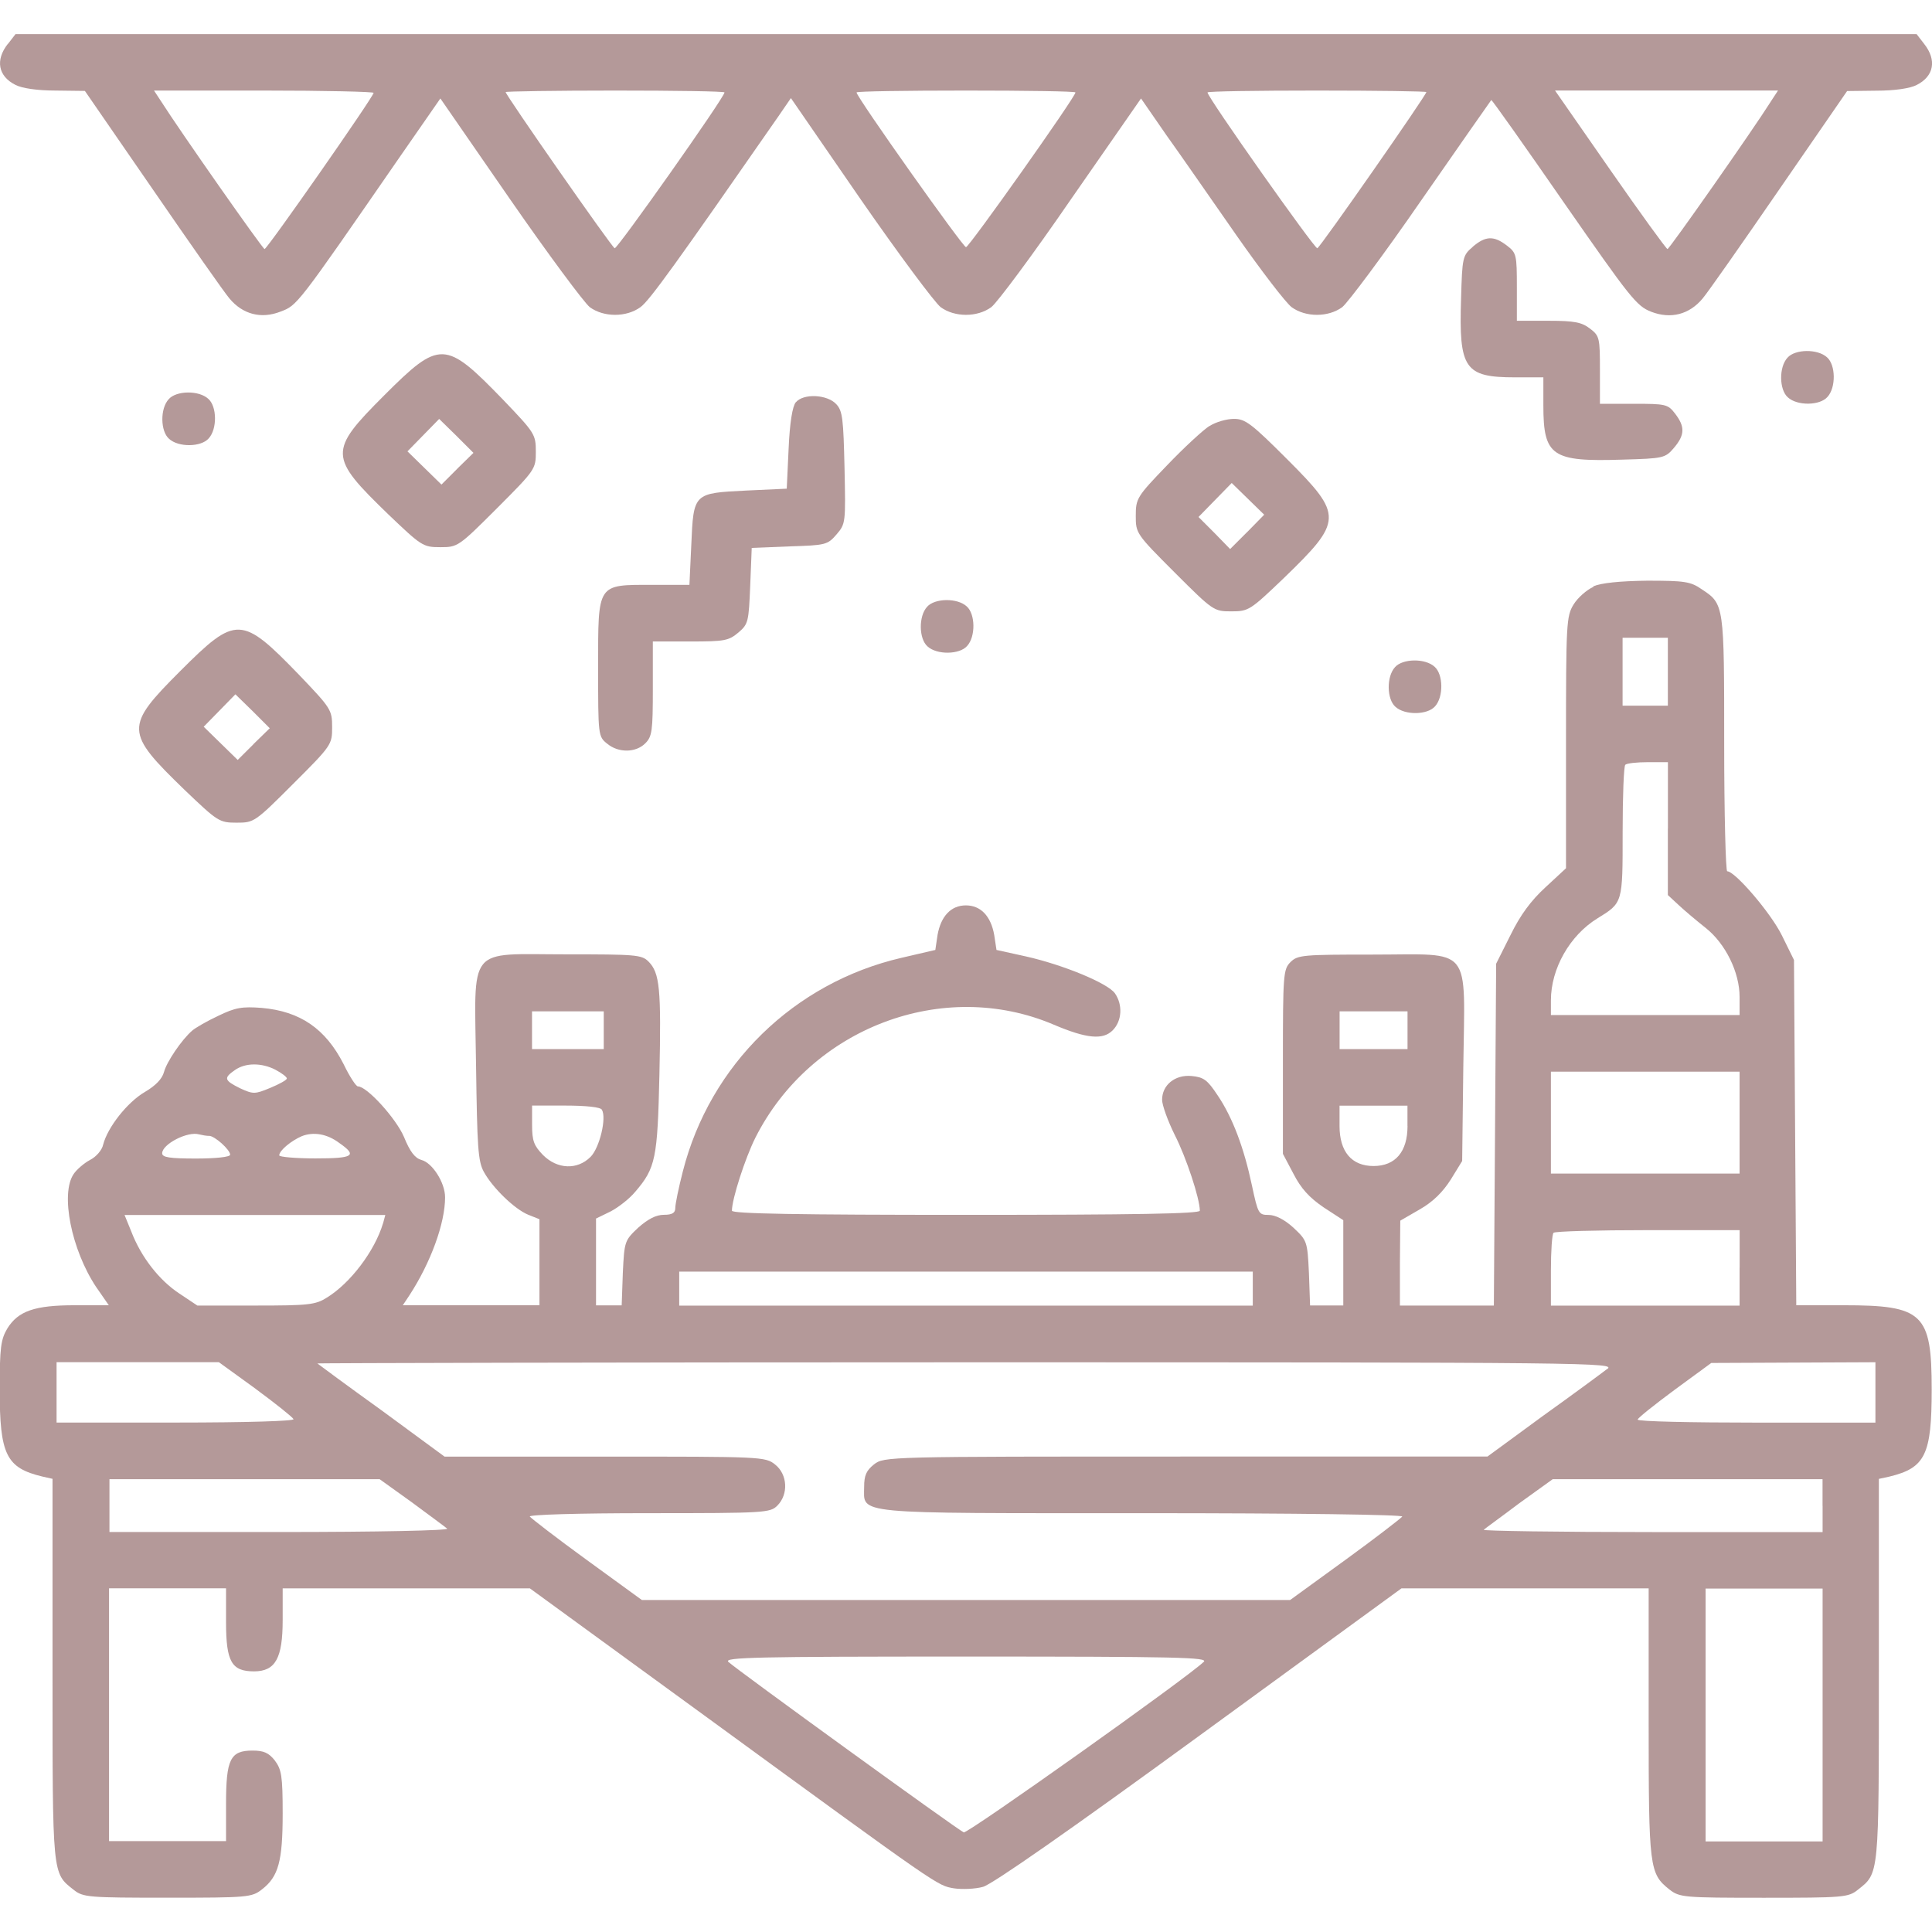<!-- Generated by IcoMoon.io -->
<svg version="1.1" xmlns="http://www.w3.org/2000/svg" width="32" height="32" viewBox="0 0 32 32">
<title>banqueteCard</title>
<linearGradient id="gradient1" x1="100%" y1="0%" x2="0%" y2="0%">
    <!-- <stop offset="0%" style="stop-color: #5e2000; stop-opacity: 1" />
    <stop offset="100%" style="stop-color: #5e2000; stop-opacity: .3" /> -->
         <stop offset="0%" style="stop-color: #450000; stop-opacity: .4" />
    <stop offset="100%" style="stop-color: #450000; stop-opacity: .4" />
  </linearGradient>
<path fill="url(#gradient1)" d="M0.131 0.725c-0.212 0.269-0.163 0.537 0.125 0.681 0.106 0.056 0.362 0.094 0.662 0.094l0.488 0.006 1.125 1.631c0.619 0.9 1.188 1.712 1.269 1.806 0.219 0.263 0.525 0.344 0.844 0.219 0.281-0.106 0.263-0.081 1.969-2.55l0.681-0.981 1.15 1.663c0.631 0.912 1.231 1.719 1.325 1.794 0.231 0.169 0.606 0.169 0.838 0 0.15-0.106 0.606-0.744 2.287-3.163l0.206-0.3 1.15 1.669c0.637 0.919 1.238 1.725 1.331 1.794 0.231 0.169 0.606 0.169 0.837 0 0.094-0.069 0.694-0.875 1.325-1.794l1.156-1.663 0.419 0.606c0.238 0.331 0.756 1.081 1.163 1.663s0.819 1.119 0.913 1.188c0.231 0.169 0.606 0.169 0.837 0 0.094-0.075 0.688-0.869 1.313-1.775 0.625-0.9 1.15-1.65 1.156-1.656 0.012-0.006 0.55 0.756 1.2 1.694 1.1 1.581 1.206 1.719 1.45 1.813 0.325 0.125 0.631 0.044 0.85-0.219 0.081-0.094 0.65-0.906 1.269-1.806l1.125-1.631 0.488-0.006c0.3 0 0.556-0.038 0.663-0.094 0.287-0.144 0.338-0.412 0.125-0.681l-0.125-0.162h-31.488l-0.125 0.162zM6.188 1.538c0 0.063-1.763 2.587-1.806 2.587-0.031 0-1.406-1.962-1.712-2.444l-0.119-0.181h1.819c1 0 1.819 0.019 1.819 0.038zM12 1.531c0 0.081-1.775 2.594-1.819 2.581-0.050-0.019-1.806-2.538-1.806-2.587 0-0.012 0.819-0.025 1.813-0.025 1 0 1.813 0.012 1.813 0.031zM17.813 1.531c0 0.075-1.762 2.563-1.813 2.563s-1.813-2.487-1.813-2.563c0-0.019 0.819-0.031 1.813-0.031 1 0 1.813 0.012 1.813 0.031zM23.625 1.525c0 0.050-1.756 2.569-1.806 2.587-0.044 0.013-1.819-2.5-1.819-2.581 0-0.019 0.819-0.031 1.813-0.031 1 0 1.813 0.012 1.813 0.025zM29.331 1.681c-0.3 0.475-1.681 2.444-1.712 2.444-0.019 0-0.45-0.594-0.95-1.313l-0.913-1.313h3.694l-0.119 0.181z"></path>
<path fill="url(#gradient1)" d="M24.394 4.088c-0.169 0.144-0.175 0.175-0.194 0.856-0.038 1.163 0.056 1.306 0.894 1.306h0.469v0.469c0 0.838 0.144 0.931 1.306 0.894 0.681-0.019 0.712-0.025 0.856-0.194 0.181-0.213 0.188-0.35 0.019-0.569-0.119-0.156-0.156-0.162-0.688-0.162h-0.556v-0.556c0-0.531-0.006-0.569-0.163-0.688-0.137-0.106-0.256-0.131-0.688-0.131h-0.525v-0.556c0-0.531-0.006-0.569-0.163-0.688-0.219-0.169-0.356-0.163-0.569 0.019z"></path>
<path fill="url(#gradient1)" d="M29.606 5.925c-0.144 0.156-0.137 0.531 0.006 0.656 0.156 0.144 0.531 0.138 0.656-0.006 0.144-0.156 0.137-0.531-0.006-0.656-0.156-0.144-0.531-0.138-0.656 0.006z"></path>
<path fill="url(#gradient1)" d="M6.362 6.55c-0.925 0.925-0.919 1.013 0.069 1.969 0.55 0.525 0.575 0.544 0.862 0.544s0.3-0.006 0.938-0.644c0.637-0.638 0.644-0.65 0.644-0.938s-0.019-0.313-0.544-0.862c-0.956-0.987-1.044-0.994-1.969-0.069zM7.575 7.763l-0.263 0.263-0.563-0.55 0.525-0.537 0.287 0.281 0.281 0.281-0.269 0.263z"></path>
<path fill="url(#gradient1)" d="M2.794 6.612c-0.144 0.156-0.138 0.531 0.006 0.656 0.156 0.144 0.531 0.138 0.656-0.006 0.144-0.156 0.138-0.531-0.006-0.656-0.156-0.144-0.531-0.138-0.656 0.006z"></path>
<path fill="url(#gradient1)" d="M13.181 6.662c-0.056 0.069-0.1 0.338-0.119 0.769l-0.031 0.663-0.669 0.031c-0.875 0.044-0.875 0.037-0.912 0.9l-0.031 0.662h-0.606c-0.931 0-0.906-0.037-0.906 1.375 0 1.119 0 1.137 0.15 1.256 0.188 0.156 0.475 0.15 0.631-0.006 0.113-0.113 0.125-0.206 0.125-0.906v-0.781h0.619c0.569 0 0.637-0.012 0.8-0.15s0.169-0.181 0.194-0.775l0.025-0.625 0.625-0.025c0.6-0.019 0.631-0.025 0.781-0.2s0.15-0.194 0.131-1.1c-0.019-0.806-0.031-0.944-0.137-1.056-0.15-0.162-0.544-0.181-0.669-0.031z"></path>
<path fill="url(#gradient1)" d="M20.031 7.056c-0.1 0.063-0.419 0.356-0.7 0.65-0.5 0.519-0.519 0.55-0.519 0.838s0.006 0.3 0.644 0.938c0.637 0.637 0.65 0.644 0.938 0.644s0.313-0.019 0.863-0.544c0.988-0.956 0.994-1.044 0.069-1.969-0.6-0.6-0.7-0.675-0.887-0.675-0.119 0-0.3 0.050-0.406 0.119zM20.656 8.813l-0.281 0.281-0.262-0.269-0.262-0.262 0.55-0.563 0.538 0.525-0.281 0.287z"></path>
<path fill="url(#gradient1)" d="M26.394 9.719c-0.113 0.050-0.262 0.181-0.331 0.294-0.119 0.194-0.125 0.313-0.125 2.287v2.081l-0.344 0.319c-0.238 0.219-0.413 0.456-0.575 0.787l-0.238 0.475-0.038 5.662h-1.556v-0.706l0.006-0.7 0.325-0.188c0.219-0.125 0.381-0.288 0.512-0.494l0.188-0.306 0.019-1.563c0.025-2.037 0.169-1.856-1.5-1.856-1.156 0-1.244 0.006-1.363 0.125s-0.125 0.206-0.125 1.65v1.525l0.175 0.331c0.125 0.244 0.262 0.394 0.5 0.556l0.325 0.212v1.413h-0.55l-0.019-0.538c-0.025-0.525-0.031-0.538-0.256-0.75-0.15-0.137-0.3-0.212-0.413-0.212-0.163 0-0.175-0.019-0.275-0.488-0.131-0.619-0.319-1.125-0.569-1.494-0.169-0.256-0.231-0.3-0.431-0.319-0.275-0.025-0.488 0.15-0.488 0.394 0 0.087 0.094 0.35 0.212 0.587 0.188 0.369 0.413 1.050 0.413 1.25 0 0.050-1.087 0.069-3.875 0.069s-3.875-0.019-3.875-0.069c0-0.194 0.219-0.869 0.387-1.206 0.919-1.825 3.113-2.656 4.944-1.875 0.544 0.231 0.813 0.256 0.975 0.094 0.156-0.156 0.169-0.425 0.038-0.613-0.119-0.169-0.863-0.475-1.481-0.613l-0.481-0.106-0.038-0.25c-0.056-0.313-0.225-0.488-0.469-0.488s-0.412 0.175-0.469 0.488l-0.037 0.25-0.563 0.131c-1.775 0.412-3.169 1.769-3.619 3.537-0.069 0.269-0.125 0.538-0.125 0.606 0 0.081-0.050 0.113-0.188 0.113-0.131 0-0.262 0.069-0.425 0.212-0.225 0.212-0.231 0.225-0.256 0.75l-0.019 0.538h-0.425v-1.438l0.244-0.119c0.131-0.069 0.313-0.212 0.406-0.325 0.338-0.394 0.369-0.55 0.4-1.944 0.031-1.419 0.006-1.681-0.181-1.869-0.113-0.113-0.213-0.119-1.356-0.119-1.669 0-1.525-0.175-1.5 1.85 0.019 1.337 0.031 1.581 0.131 1.756 0.144 0.262 0.506 0.613 0.731 0.706l0.188 0.075v1.425h-2.263l0.112-0.169c0.35-0.538 0.588-1.188 0.588-1.619 0-0.244-0.213-0.575-0.394-0.619-0.106-0.031-0.188-0.137-0.287-0.381-0.131-0.306-0.612-0.837-0.763-0.837-0.031 0-0.138-0.163-0.237-0.369-0.3-0.587-0.719-0.875-1.356-0.931-0.325-0.025-0.438-0.006-0.719 0.131-0.188 0.087-0.381 0.2-0.431 0.244-0.175 0.15-0.425 0.519-0.469 0.688-0.031 0.113-0.138 0.225-0.319 0.331-0.288 0.169-0.613 0.581-0.688 0.869-0.019 0.094-0.119 0.206-0.219 0.256-0.094 0.050-0.219 0.156-0.269 0.231-0.225 0.325-0.038 1.256 0.369 1.869l0.212 0.306h-0.563c-0.662 0-0.938 0.094-1.119 0.387-0.106 0.181-0.125 0.313-0.125 1.006 0 1.081 0.106 1.3 0.706 1.444l0.169 0.038v3.163c0 3.431-0.006 3.363 0.35 3.644 0.156 0.125 0.244 0.131 1.556 0.131 1.331 0 1.394-0.006 1.562-0.137 0.275-0.212 0.344-0.469 0.344-1.256 0-0.625-0.019-0.731-0.131-0.881-0.1-0.125-0.181-0.163-0.369-0.163-0.369 0-0.438 0.144-0.438 0.887v0.613h-1.938v-4.188h1.938v0.563c0 0.656 0.094 0.813 0.463 0.813 0.356 0 0.475-0.219 0.475-0.85v-0.525h4.094l2.969 2.163c3.856 2.813 3.775 2.756 4.056 2.806 0.131 0.019 0.35 0.012 0.481-0.025 0.156-0.044 1.438-0.938 3.587-2.506l3.344-2.438h4.094v2.219c0 2.413 0.012 2.506 0.344 2.769 0.169 0.131 0.231 0.137 1.563 0.137 1.313 0 1.4-0.006 1.556-0.131 0.356-0.281 0.35-0.212 0.35-3.644v-3.163l0.175-0.038c0.594-0.144 0.7-0.363 0.7-1.444 0-1.262-0.144-1.394-1.462-1.394h-0.781l-0.019-2.863-0.019-2.856-0.2-0.406c-0.181-0.369-0.775-1.063-0.906-1.063-0.025 0-0.050-0.95-0.050-2.113 0-2.3 0-2.313-0.369-2.556-0.188-0.131-0.288-0.144-0.906-0.144-0.456 0.006-0.762 0.037-0.894 0.094zM27.625 11.125v0.563h-0.75v-1.125h0.75v0.563zM27.625 13.725v1.1l0.175 0.162c0.1 0.094 0.3 0.262 0.45 0.381 0.331 0.262 0.563 0.738 0.563 1.144v0.3h-3.125v-0.244c0-0.525 0.313-1.075 0.769-1.356 0.425-0.262 0.419-0.25 0.419-1.431 0-0.594 0.019-1.094 0.044-1.113 0.019-0.025 0.188-0.044 0.375-0.044h0.331v1.1zM10 17.063v0.313h-1.188v-0.625h1.188v0.313zM23.313 17.063v0.313h-1.125v-0.625h1.125v0.313zM4.563 17.719c0.106 0.056 0.188 0.119 0.188 0.144s-0.125 0.094-0.275 0.156c-0.256 0.106-0.281 0.106-0.5 0.006-0.263-0.131-0.275-0.169-0.087-0.3 0.175-0.125 0.444-0.125 0.675-0.006zM28.813 18.594v0.844h-3.125v-1.688h3.125v0.844zM9.969 18.381c0.081 0.131-0.037 0.631-0.188 0.781-0.219 0.219-0.55 0.206-0.787-0.031-0.15-0.156-0.181-0.231-0.181-0.5v-0.319h0.556c0.331 0 0.581 0.025 0.6 0.069zM23.313 18.65c0 0.425-0.2 0.663-0.563 0.663s-0.563-0.238-0.563-0.663v-0.337h1.125v0.337zM3.462 18.813c0.094 0 0.35 0.231 0.35 0.313 0 0.038-0.244 0.063-0.563 0.063-0.438 0-0.563-0.019-0.563-0.087 0-0.15 0.419-0.369 0.612-0.313 0.050 0.012 0.119 0.025 0.163 0.025zM5.619 18.931c0.306 0.212 0.237 0.256-0.394 0.256-0.331 0-0.6-0.025-0.6-0.050 0-0.081 0.2-0.244 0.375-0.319 0.194-0.075 0.419-0.038 0.619 0.113zM6.344 20.262c-0.138 0.462-0.544 0.994-0.931 1.231-0.188 0.119-0.306 0.131-1.175 0.131h-0.969l-0.3-0.2c-0.331-0.219-0.631-0.6-0.794-1.025l-0.112-0.275h4.319l-0.037 0.137zM28.813 21v0.625h-3.125v-0.581c0-0.325 0.019-0.606 0.044-0.625 0.019-0.025 0.725-0.044 1.563-0.044h1.519v0.625zM20.75 21.344v0.281h-9.5v-0.563h9.5v0.281zM4.237 23.006c0.331 0.244 0.612 0.469 0.625 0.5s-0.769 0.056-1.95 0.056h-1.975v-1h2.688l0.613 0.444zM26.619 22.675c-0.081 0.063-0.563 0.419-1.069 0.781l-0.913 0.669h-5c-4.956 0-4.994 0-5.162 0.131-0.125 0.1-0.162 0.181-0.162 0.369 0 0.462-0.25 0.438 4.613 0.438 2.587 0 4.319 0.025 4.3 0.056-0.025 0.031-0.444 0.356-0.944 0.719l-0.913 0.663h-10.738l-0.912-0.663c-0.5-0.363-0.919-0.688-0.944-0.719-0.019-0.031 0.781-0.056 1.969-0.056 1.925 0 2.012-0.006 2.131-0.125 0.188-0.188 0.169-0.519-0.037-0.681-0.162-0.131-0.231-0.131-2.819-0.131h-2.656l-1.037-0.762c-0.575-0.413-1.056-0.769-1.069-0.781-0.013-0.006 4.819-0.019 10.744-0.019 10.463 0 10.762 0.006 10.619 0.113zM31.063 23.063v0.5h-1.969c-1.081 0-1.969-0.019-1.969-0.050 0-0.025 0.275-0.244 0.613-0.494l0.606-0.444 2.719-0.012v0.5zM6.819 24.881c0.287 0.212 0.55 0.406 0.588 0.438 0.031 0.031-1.138 0.056-2.769 0.056h-2.825v-0.875h4.475l0.531 0.381zM30.188 24.938v0.438h-2.825c-1.55 0-2.806-0.019-2.788-0.038s0.288-0.212 0.587-0.438l0.556-0.4h4.469v0.438zM30.188 28.406v2.094h-1.938v-4.188h1.938v2.094zM19.938 27.525c-0.269 0.262-3.913 2.85-3.975 2.825-0.094-0.038-3.769-2.7-3.9-2.825-0.075-0.075 0.456-0.087 3.938-0.087 3.5 0 4.012 0.012 3.938 0.087z"></path>
<path fill="url(#gradient1)" d="M15.356 10.050c-0.144 0.156-0.137 0.531 0.006 0.656 0.156 0.144 0.531 0.137 0.656-0.006 0.144-0.156 0.137-0.531-0.006-0.656-0.156-0.144-0.531-0.137-0.656 0.006z"></path>
<path fill="url(#gradient1)" d="M2.987 11.113c-0.925 0.925-0.919 1.012 0.069 1.969 0.55 0.525 0.575 0.544 0.863 0.544s0.3-0.006 0.938-0.644c0.638-0.637 0.644-0.65 0.644-0.938s-0.019-0.313-0.544-0.863c-0.956-0.988-1.044-0.994-1.969-0.069zM4.2 12.325l-0.263 0.262-0.563-0.55 0.525-0.537 0.288 0.281 0.281 0.281-0.269 0.262z"></path>
<path fill="url(#gradient1)" d="M23.106 11.050c-0.144 0.156-0.137 0.531 0.006 0.656 0.156 0.144 0.531 0.137 0.656-0.006 0.144-0.156 0.137-0.531-0.006-0.656-0.156-0.144-0.531-0.137-0.656 0.006z"></path>
</svg>
